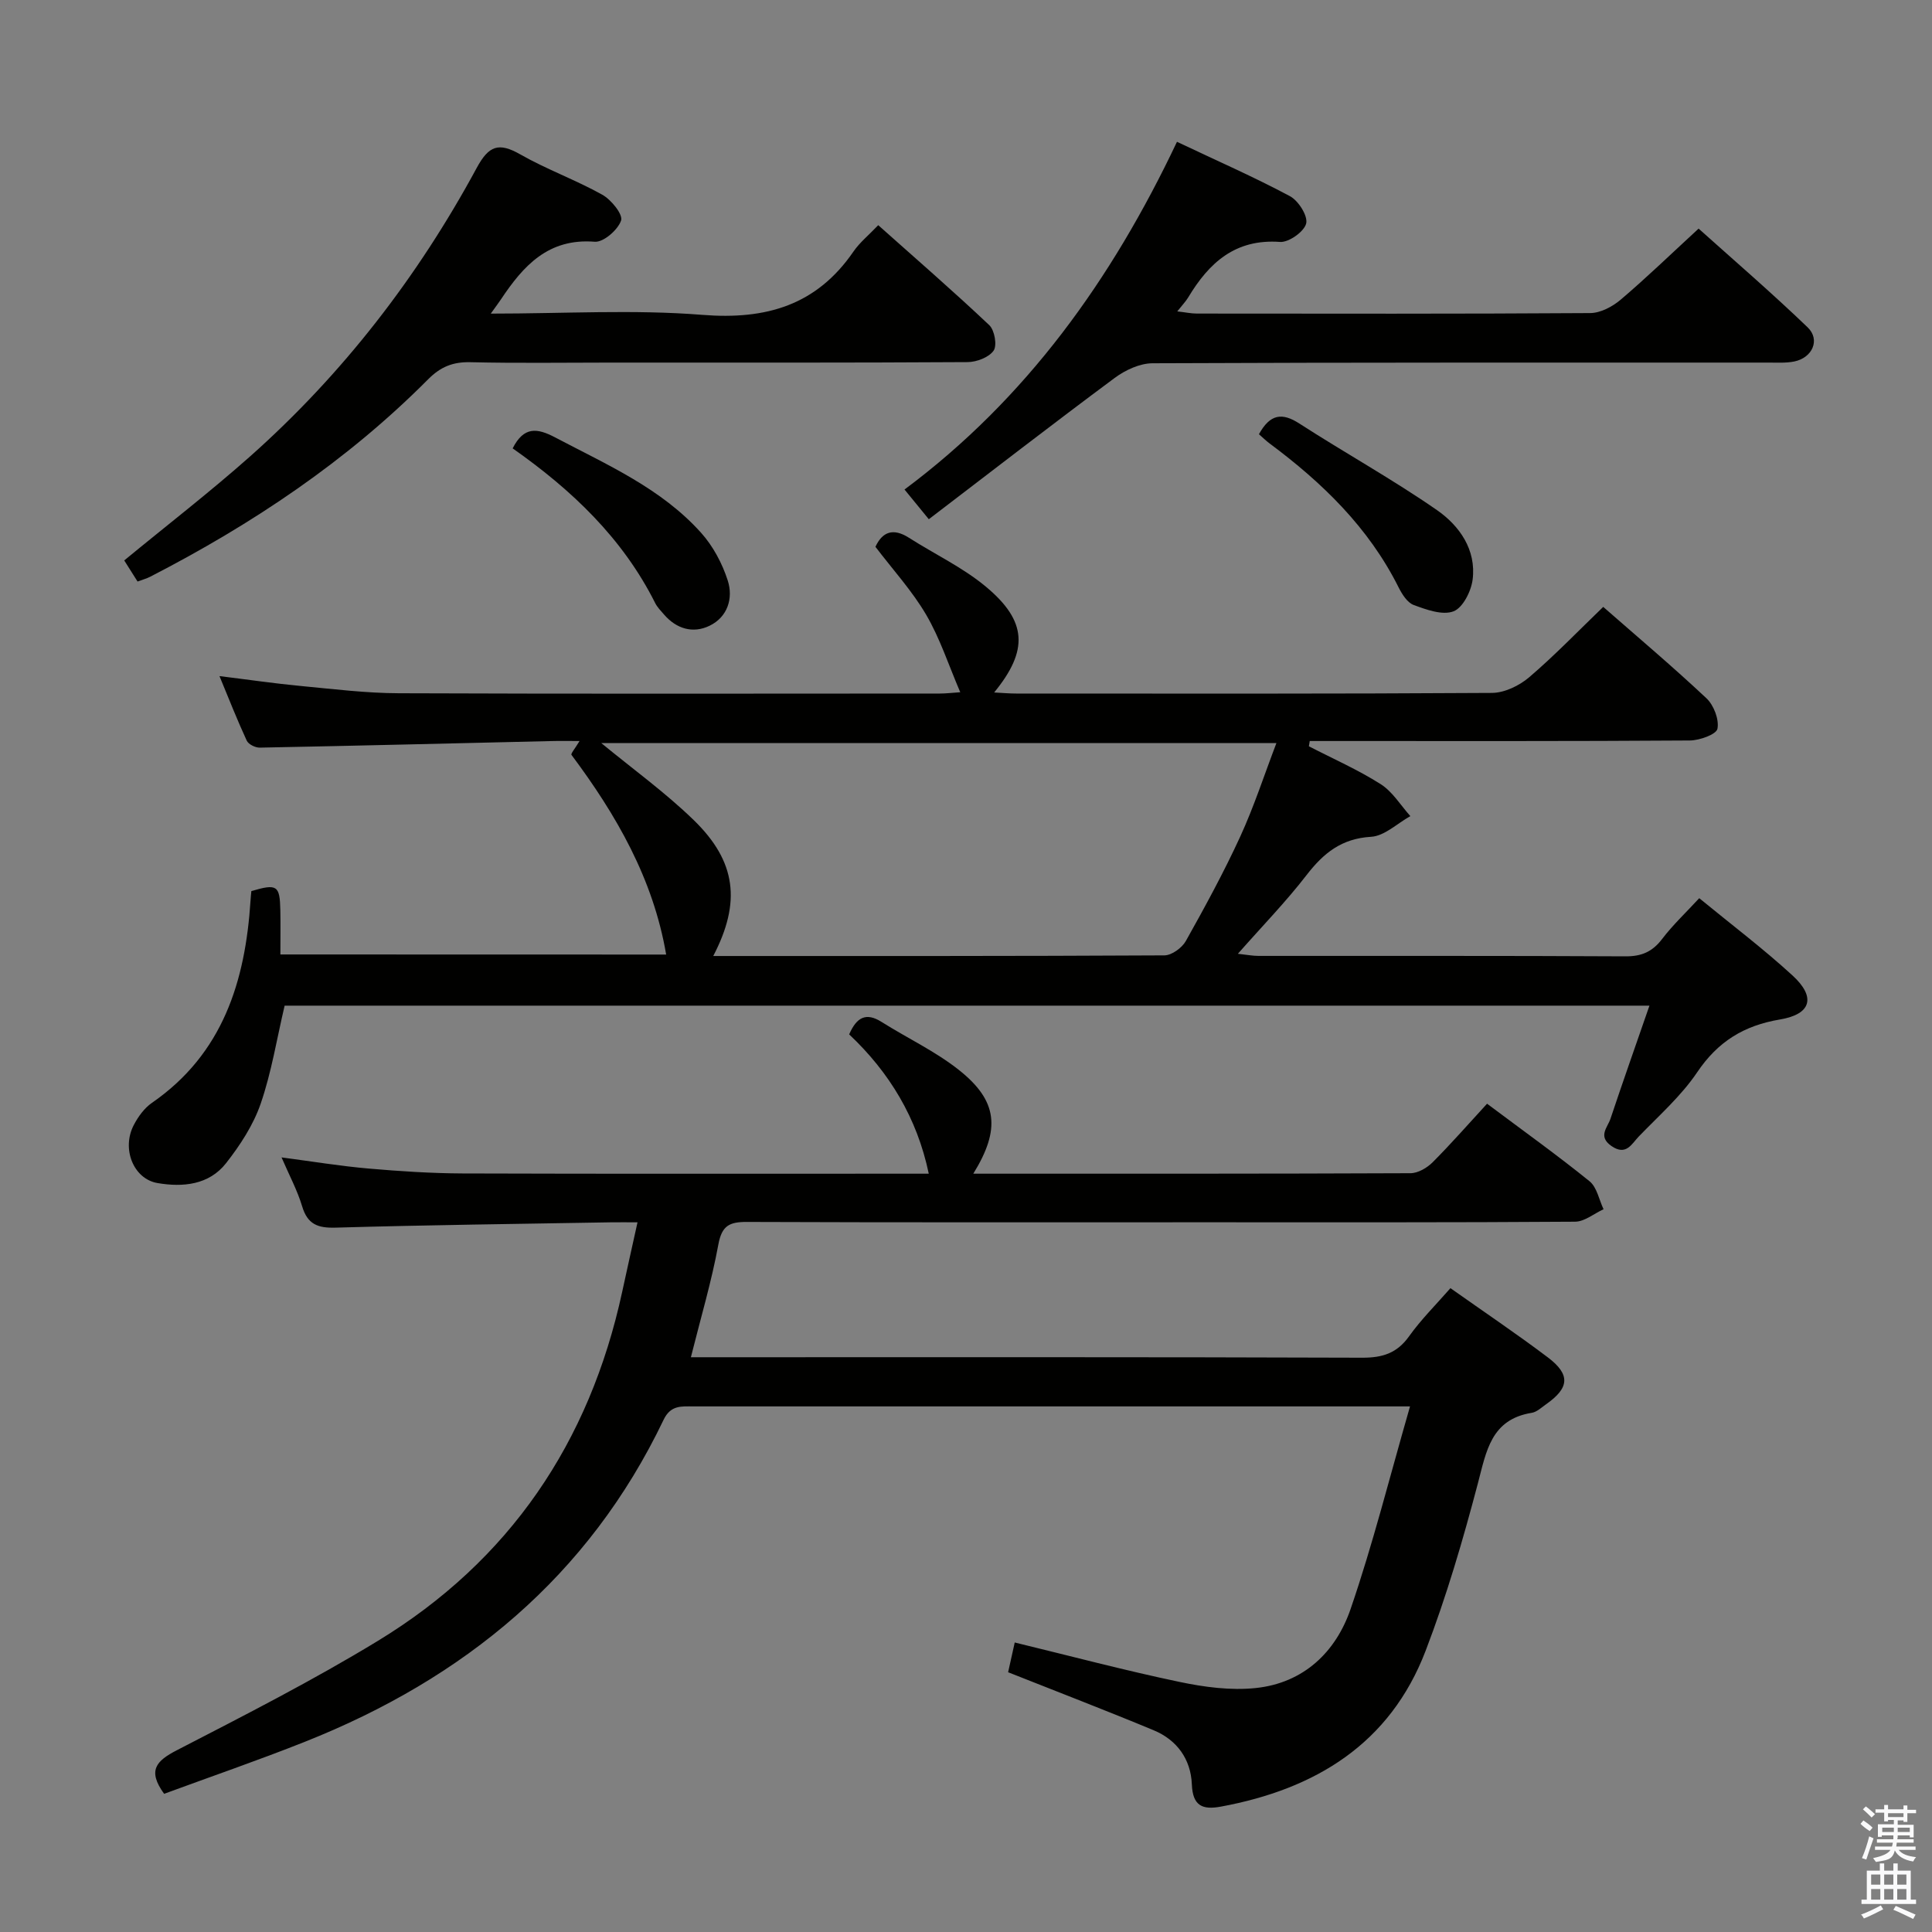 <svg enable-background="new 0 0 400 400" viewBox="0 0 400 400" xmlns="http://www.w3.org/2000/svg"><rect x="0" y="0" width="400" height="400" fill="#808080" stroke="none"/><path d="m385.2 377.6.6-.7c.6.4 1.3.9 1.9 1.5l-.6.7c-.8-.5-1.4-1-1.9-1.5zm.3 7.1c.6-1.4 1.1-2.9 1.5-4.5.3.1.6.3.9.4-.5 1.4-1 2.9-1.5 4.4zm.2-10.1.6-.6c.7.5 1.3 1.1 1.9 1.6l-.7.7c-.6-.6-1.2-1.2-1.8-1.7zm8.4-.8h.8v.9h1.8v.7h-1.8v1.8h-.8v-.3h-1.2v.9h3.3v2.6h-.8v-.4h-2.5c0 .3 0 .6-.1.8h3.4v.7h-3.5c0 .3-.1.6-.1.8h4v.7h-3.5c.7.9 1.9 1.3 3.6 1.5-.2.2-.4.5-.6.9-1.9-.3-3.2-1.1-3.8-2.3-.5 2.1-1.8 2-3.9 2.4-.2-.3-.4-.5-.6-.8 1.9-.4 3.1-.9 3.6-1.7h-3.2v-.7h3.5c.1-.2.1-.5.2-.8h-3.3v-.7h3.4c0-.2 0-.5 0-.8h-2.4v.3h-.8v-2.6h3.3v-.9h-1.2v.3h-.8v-1.8h-1.8v-.7h1.8v-.9h.8v.9h3.2zm-4.4 5.5h2.4c0-.3 0-.6 0-.9h-2.4zm1.2-3.1h3.2v-.8h-3.2zm4.4 2.2h-2.4v.9h2.5v-.9z" fill="#fafafb"/><path d="m389.2 385.8h.9v1.5h1.9v-1.5h.9v1.5h2.7v6h1.1v.9h-11.3v-.9h1.1v-6h2.7zm.2 8.7.5.8c-1.2.6-2.5 1.3-4 1.9-.2-.3-.3-.6-.6-.8 1.6-.6 3-1.3 4.1-1.9zm-2-4.3h1.9v-2.1h-1.9zm0 3.1h1.9v-2.2h-1.9zm2.7-3.1h1.9v-2.1h-1.9zm0 3.1h1.9v-2.2h-1.9zm2.4 1.3c1.4.6 2.7 1.2 4.1 1.8l-.5.9c-1.5-.7-2.8-1.4-4.1-1.9zm2.2-6.5h-1.9v2.1h1.9zm-1.9 5.2h1.9v-2.2h-1.9z" fill="#fafafb"/><g fill="#010100"><path d="m201.51 243c30.55 0 60.54.03 90.53-.1 1.55-.01 3.43-1.11 4.59-2.28 3.86-3.87 7.46-7.99 11.25-12.11 7.73 5.79 14.64 10.73 21.22 16.06 1.53 1.24 1.96 3.82 2.9 5.79-1.97.9-3.93 2.57-5.9 2.58-25.66.18-51.33.12-77 .12-31.5 0-63 .05-94.5-.07-3.59-.01-5.15.77-5.87 4.66-1.4 7.64-3.63 15.12-5.69 23.35h6c44.33 0 88.66-.06 132.99.1 4.21.01 7.2-.93 9.7-4.43 2.49-3.49 5.58-6.55 8.57-9.97 6.91 4.89 13.67 9.43 20.16 14.33 4.72 3.56 4.47 6.32-.35 9.7-.95.67-1.92 1.61-2.98 1.78-8.45 1.37-9.39 7.93-11.16 14.64-3.08 11.69-6.49 23.35-10.81 34.63-7.38 19.26-22.8 28.64-42.38 32.26-3.84.71-5.84-.15-6.02-4.6-.21-5.21-3.07-9.2-7.91-11.21-9.79-4.07-19.69-7.87-30.13-12.01.4-1.8.88-3.95 1.37-6.16 11.62 2.82 22.8 5.79 34.11 8.16 5.14 1.08 10.61 1.81 15.78 1.27 9.88-1.03 16.58-7.41 19.65-16.37 4.6-13.4 8.05-27.2 12.3-41.94-3.19 0-4.77 0-6.36 0-47.33 0-94.66 0-141.99 0-2.47 0-4.71-.31-6.18 2.75-15.53 32.47-41.34 53.61-74.28 66.69-9.69 3.85-19.56 7.24-29.14 10.77-3.52-4.85-1.62-6.82 2.63-9.02 14.02-7.24 28.13-14.43 41.6-22.63 27.29-16.61 43.85-41.08 50.6-72.25.98-4.53 1.99-9.05 3.18-14.42-2.1 0-3.83-.03-5.55 0-18.98.33-37.96.55-56.93 1.1-3.73.11-5.84-.68-6.96-4.43-.99-3.3-2.66-6.4-4.26-10.11 6.39.84 12.21 1.8 18.07 2.31 6.45.56 12.94.98 19.41 1.01 30.33.1 60.66.05 91 .05h5.52c-2.42-11.57-8.18-21.03-16.48-28.84 1.54-3.54 3.48-4.62 6.71-2.58 5.33 3.36 11.14 6.08 16.03 9.96 8.02 6.36 8.65 12.25 2.96 21.46z"/><path d="m137.92 197.63c-2.68-15.7-10.32-28.92-19.6-41.34-.19-.25.76-1.34 1.67-2.87-2.35 0-4.09-.04-5.84.01-20.12.47-40.25.97-60.37 1.36-.92.02-2.35-.69-2.7-1.46-1.94-4.19-3.63-8.49-5.64-13.35 6.03.74 11.39 1.53 16.78 2.04 6.78.64 13.57 1.49 20.37 1.51 37.33.15 74.66.07 111.99.06 1.29 0 2.58-.16 4.23-.27-2.41-5.62-4.19-11.14-7.05-16.03-2.91-4.97-6.89-9.32-10.51-14.08 1.42-3.08 3.64-3.98 6.94-1.87 5.3 3.39 11.13 6.13 15.92 10.12 8.59 7.15 8.84 13.21 1.72 21.91 1.7.09 3.14.22 4.58.22 32.83.01 65.66.08 98.49-.13 2.6-.02 5.66-1.5 7.7-3.24 5.3-4.53 10.16-9.59 15.33-14.57 6.94 6.08 14.33 12.31 21.36 18.91 1.53 1.43 2.66 4.39 2.29 6.32-.23 1.17-3.69 2.41-5.71 2.43-24.5.17-48.99.11-73.49.11-1.74 0-3.47 0-5.21 0-.06.36-.12.73-.18 1.09 4.97 2.57 10.14 4.84 14.85 7.83 2.47 1.56 4.14 4.38 6.16 6.63-2.71 1.5-5.35 4.12-8.14 4.28-6.1.36-9.82 3.36-13.33 7.9-4.25 5.51-9.13 10.52-14.24 16.32 1.86.2 3.06.44 4.26.44 25.33.02 50.66-.05 75.99.09 3.35.02 5.58-.96 7.59-3.6 2.2-2.89 4.88-5.41 7.68-8.44 6.55 5.38 13.2 10.4 19.31 16 4.87 4.46 3.92 8.02-2.59 9.11-7.5 1.26-12.88 4.59-17.16 10.95-3.31 4.91-7.92 8.97-12.08 13.28-1.46 1.51-2.61 4.09-5.67 1.96-2.86-1.99-.79-3.83-.19-5.63 2.56-7.67 5.26-15.3 8.07-23.42-94.83 0-188.76 0-282.57 0-1.63 6.91-2.72 13.8-4.96 20.3-1.53 4.43-4.26 8.61-7.18 12.33-3.53 4.48-8.9 5-14.18 4.1-4.99-.85-7.49-7.12-4.9-12.04.9-1.72 2.18-3.49 3.75-4.57 14.69-10.16 19.33-25.15 20.41-41.9.04-.66.11-1.31.17-1.94 5.32-1.56 5.89-1.2 6 3.95.06 2.96.01 5.92.01 9.17 27.23.02 53.83.02 79.87.02zm9.75.3c31.47 0 62.44.04 93.41-.13 1.52-.01 3.64-1.56 4.44-2.98 3.97-7.09 7.87-14.24 11.26-21.62 2.85-6.21 4.97-12.76 7.49-19.36-47.28 0-93.61 0-139.79 0 6.51 5.36 13.26 10.23 19.16 15.96 8.81 8.57 9.83 16.99 4.03 28.13z"/><path d="m101.61 64.93c15.29 0 29.64-.88 43.82.26 13.2 1.05 23.63-1.99 31.27-13.11 1.3-1.89 3.16-3.39 5.13-5.46 7.75 6.91 15.52 13.64 22.99 20.7 1.1 1.04 1.65 4.19.9 5.27-.97 1.4-3.52 2.37-5.39 2.38-24.66.15-49.32.1-73.98.1-9.66 0-19.33.15-28.99-.08-3.61-.08-6.16.96-8.73 3.55-16.82 16.92-36.41 29.99-57.54 40.87-.72.37-1.53.59-2.61.99-.99-1.57-1.94-3.07-2.76-4.37 8.89-7.32 17.71-14.13 26.03-21.51 19.21-17.07 34.74-37.18 46.95-59.76 2.5-4.62 4.55-5.34 9.01-2.8 5.47 3.12 11.48 5.28 16.98 8.35 1.85 1.03 4.32 4.08 3.9 5.34-.65 1.94-3.65 4.55-5.46 4.4-9.63-.77-14.79 4.99-19.42 11.94-.45.68-.95 1.33-2.1 2.94z"/><path d="m243.68 29.36c8.19 3.88 15.94 7.28 23.38 11.25 1.76.94 3.75 4.08 3.37 5.66-.41 1.68-3.6 3.95-5.41 3.82-9.26-.68-14.7 4.3-19.01 11.48-.5.84-1.21 1.56-2.27 2.9 1.69.19 2.87.45 4.05.45 27.14.02 54.29.08 81.43-.1 2.14-.01 4.62-1.33 6.32-2.77 5.32-4.52 10.35-9.39 16.14-14.72 6.97 6.26 14.97 13.14 22.57 20.44 2.67 2.56 1 6.3-2.76 7.07-1.77.36-3.65.22-5.48.23-42.46.01-84.93-.05-127.39.14-2.64.01-5.65 1.41-7.84 3.04-12.89 9.57-25.58 19.4-38.48 29.25-2.18-2.67-3.43-4.2-5.03-6.15 25.26-18.83 42.89-43.45 56.41-71.99z"/><path d="m260.65 89.9c2.33-4.22 4.81-4.51 8.37-2.21 9.43 6.09 19.29 11.54 28.5 17.93 4.63 3.22 8.16 8.19 7.37 14.39-.31 2.42-2.03 5.83-3.96 6.56-2.29.87-5.6-.34-8.23-1.31-1.34-.49-2.44-2.26-3.16-3.7-6.19-12.35-15.76-21.62-26.66-29.73-.77-.57-1.46-1.26-2.23-1.93z"/><path d="m106.14 92.83c2.32-4.58 5.07-4.23 8.79-2.27 10.73 5.66 21.98 10.53 30.26 19.79 2.45 2.74 4.35 6.31 5.48 9.83 1.19 3.69-.04 7.58-3.77 9.38-3.42 1.65-6.84.66-9.43-2.34-.65-.75-1.38-1.49-1.82-2.36-6.74-13.44-17.27-23.43-29.51-32.03z"/></g></svg>
